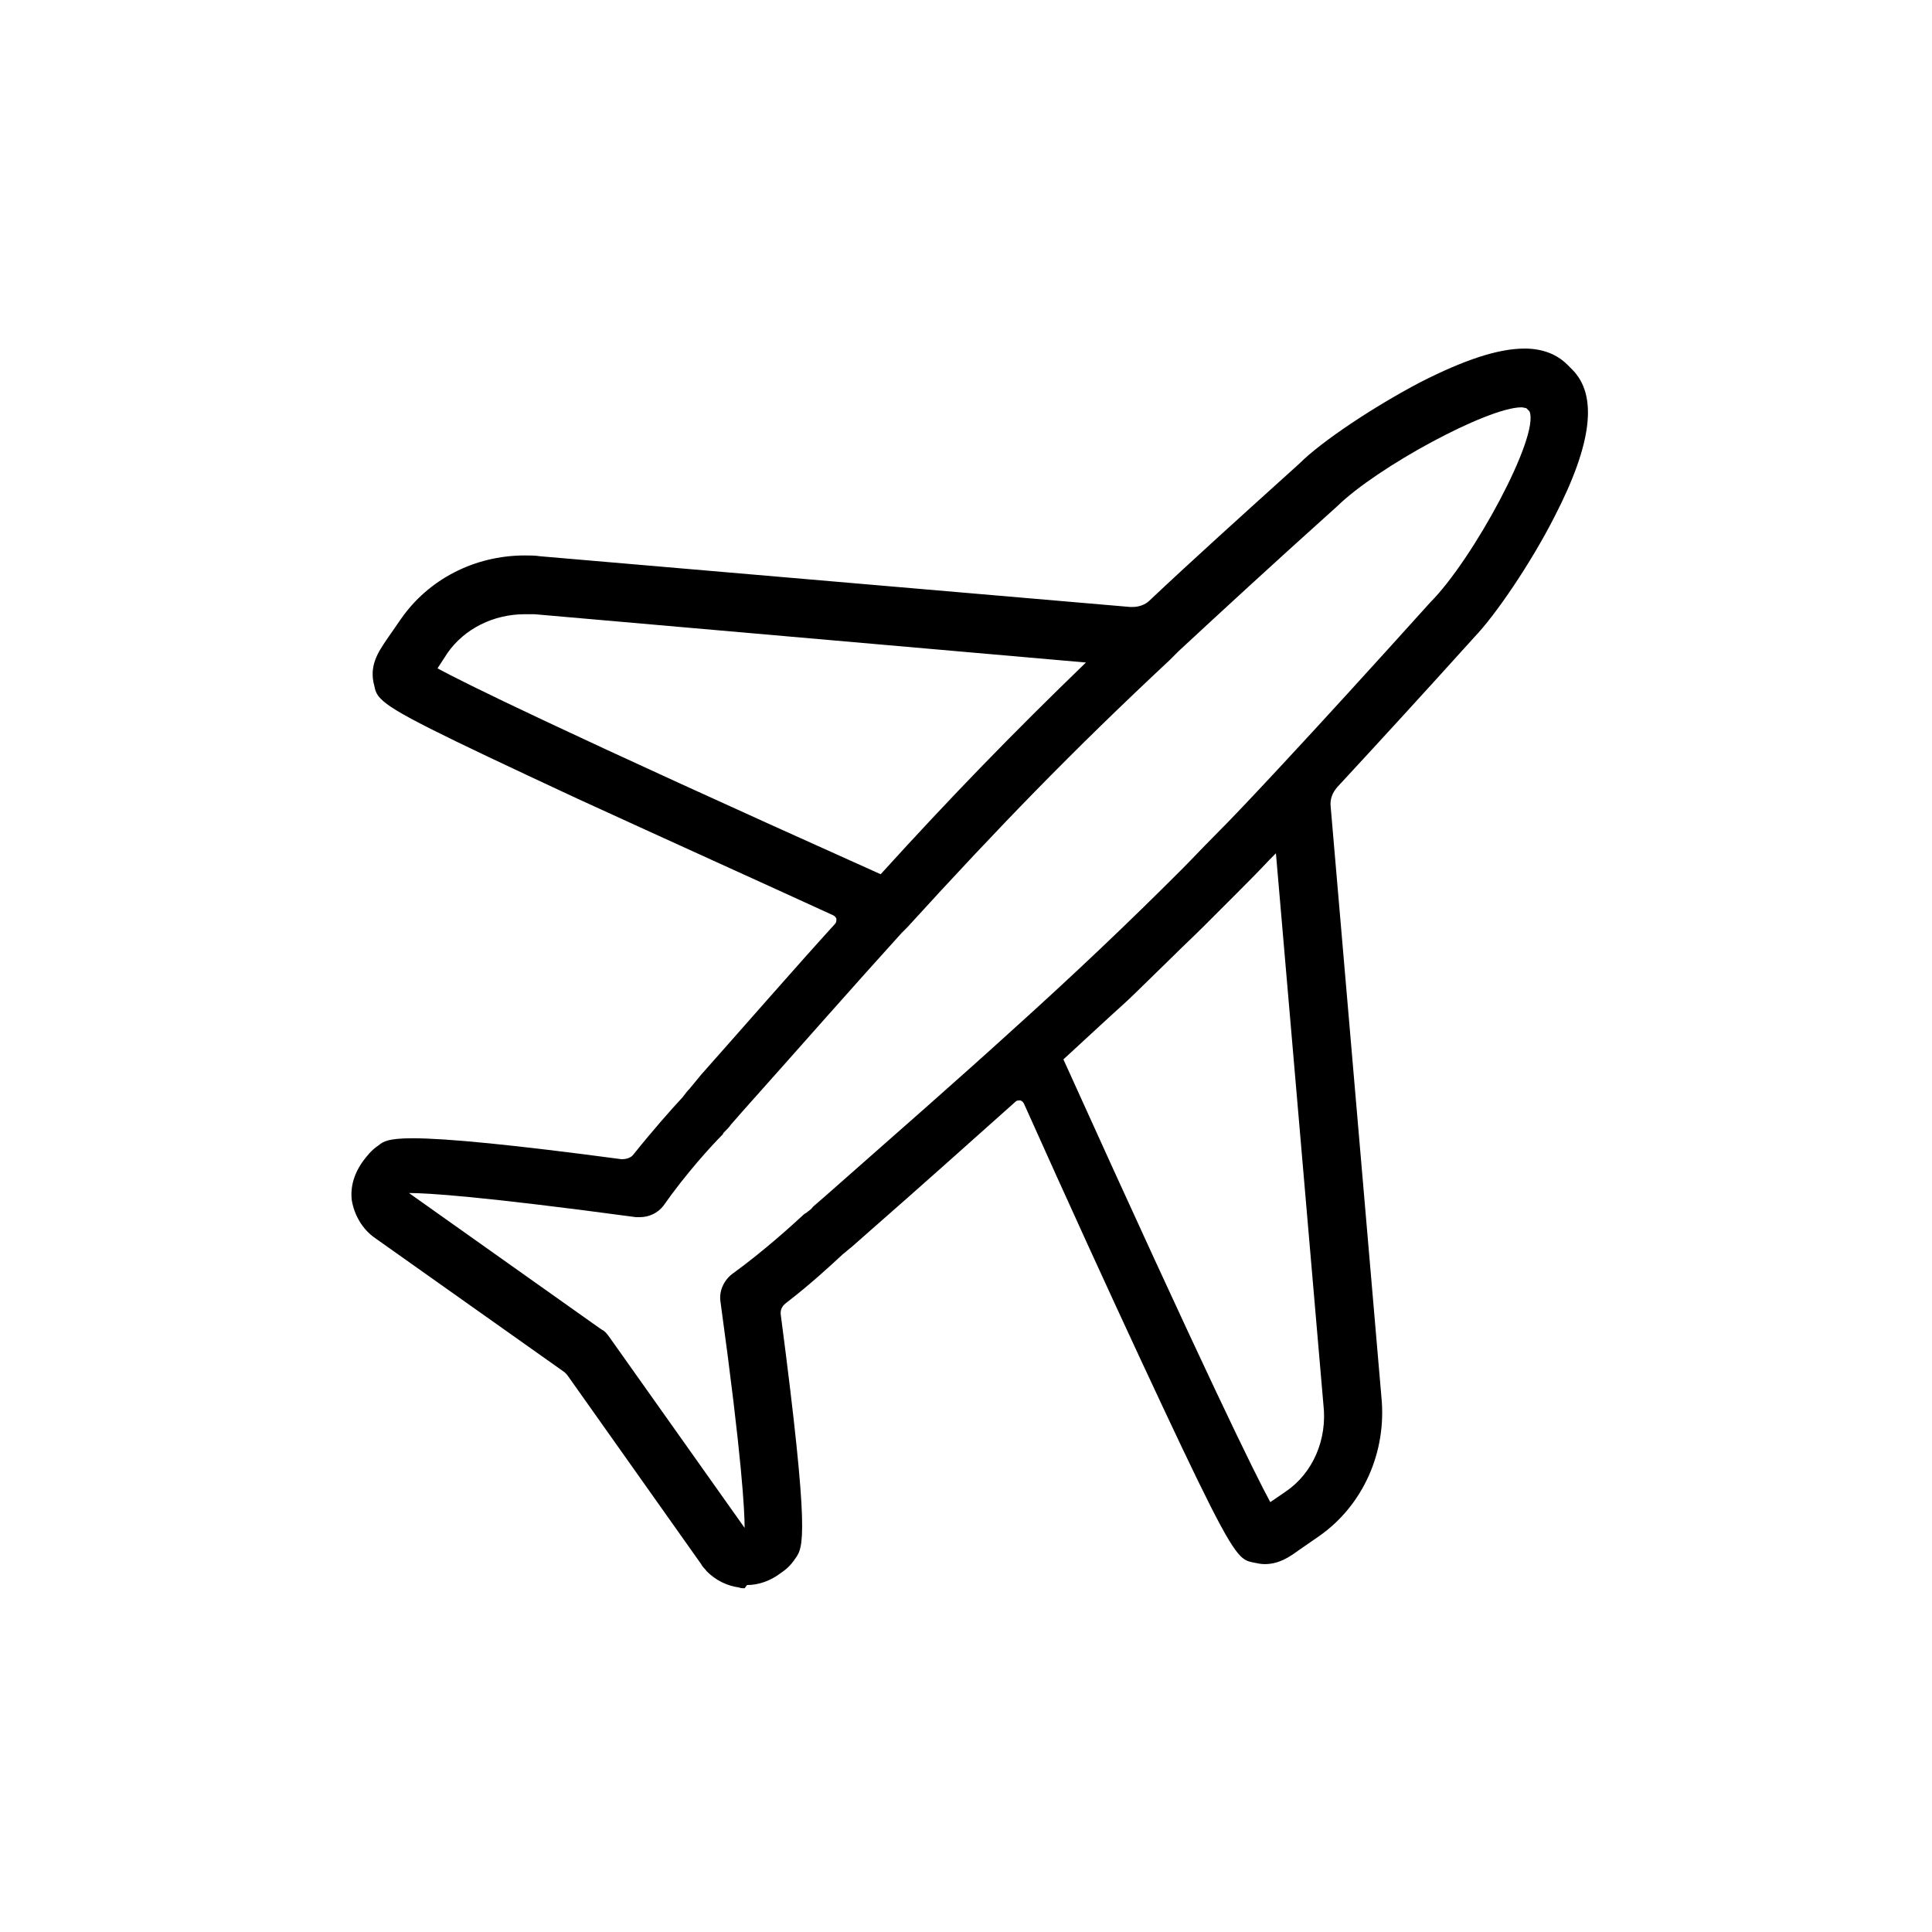 <svg height="24" viewBox="0 0 24 24" width="24" xmlns="http://www.w3.org/2000/svg"><path d="M 9.25 19.73 C 9.23 19.73 9.2 19.73 9.18 19.72 C 9.03 19.7 8.89 19.63 8.78 19.52 C 8.76 19.49 8.73 19.47 8.71 19.43 L 7.06 17.1 C 7.04 17.07 7.02 17.05 6.99 17.03 L 4.66 15.38 C 4.5 15.27 4.4 15.09 4.37 14.91 C 4.35 14.74 4.4 14.57 4.52 14.41 C 4.56 14.36 4.61 14.29 4.7 14.23 C 4.76 14.18 4.82 14.14 5.13 14.14 C 5.54 14.14 6.37 14.22 7.72 14.4 L 7.72 14.4 C 7.79 14.4 7.84 14.38 7.87 14.34 C 8.11 14.04 8.34 13.78 8.48 13.63 C 8.51 13.59 8.54 13.55 8.57 13.52 L 8.71 13.35 C 9.34 12.64 9.87 12.03 10.37 11.48 C 10.39 11.46 10.39 11.44 10.39 11.42 C 10.39 11.4 10.37 11.38 10.35 11.37 C 9.5 10.98 8.26 10.42 7.17 9.92 C 5.41 9.1 4.88 8.84 4.73 8.68 C 4.67 8.62 4.66 8.57 4.65 8.52 C 4.58 8.27 4.7 8.1 4.8 7.95 L 4.98 7.69 C 5.32 7.2 5.89 6.9 6.52 6.9 C 6.58 6.9 6.65 6.9 6.71 6.91 L 14.04 7.54 C 14.05 7.54 14.06 7.54 14.07 7.54 C 14.15 7.54 14.23 7.51 14.28 7.46 C 14.81 6.96 15.42 6.41 16.14 5.76 C 16.42 5.48 17.07 5.05 17.64 4.75 C 18.19 4.47 18.61 4.33 18.94 4.33 C 19.16 4.33 19.34 4.4 19.47 4.53 L 19.53 4.59 C 19.85 4.91 19.78 5.51 19.31 6.42 C 19.02 6.99 18.58 7.64 18.31 7.92 C 17.67 8.63 17.11 9.24 16.61 9.78 C 16.55 9.85 16.52 9.93 16.53 10.02 L 17.16 17.35 C 17.23 18.04 16.93 18.7 16.39 19.08 L 16.13 19.26 C 16.02 19.34 15.89 19.43 15.71 19.43 C 15.66 19.43 15.62 19.42 15.57 19.41 C 15.52 19.4 15.47 19.39 15.41 19.33 C 15.25 19.17 14.99 18.65 14.17 16.89 C 13.77 16.03 13.28 14.96 12.72 13.71 C 12.71 13.69 12.69 13.67 12.67 13.67 C 12.67 13.67 12.67 13.67 12.66 13.67 C 12.63 13.67 12.62 13.68 12.61 13.69 C 12.06 14.18 11.47 14.71 10.75 15.34 L 10.58 15.49 C 10.54 15.52 10.51 15.55 10.47 15.58 C 10.32 15.72 10.06 15.96 9.76 16.19 C 9.71 16.23 9.69 16.28 9.7 16.34 C 10.06 19.09 9.98 19.22 9.88 19.36 C 9.82 19.45 9.76 19.5 9.7 19.54 C 9.57 19.64 9.42 19.69 9.28 19.69 M 7.48 16.52 C 7.52 16.54 7.54 16.57 7.57 16.61 L 9.25 18.98 C 9.25 18.78 9.22 18.13 8.95 16.17 C 8.93 16.04 8.99 15.91 9.09 15.83 C 9.49 15.54 9.84 15.22 9.97 15.1 C 9.98 15.09 9.99 15.08 10.01 15.07 C 10.05 15.04 10.08 15.02 10.1 14.99 L 10.25 14.86 C 11.18 14.04 11.9 13.41 12.56 12.81 C 13.37 12.08 14.02 11.46 14.67 10.81 C 14.8 10.68 14.93 10.54 15.06 10.41 C 15.33 10.14 15.6 9.85 15.88 9.55 C 16.42 8.97 17.04 8.29 17.77 7.48 C 18.29 6.96 19.13 5.42 19 5.11 L 18.96 5.07 C 18.95 5.07 18.92 5.06 18.9 5.06 C 18.48 5.06 17.11 5.8 16.61 6.29 C 15.83 6.99 15.19 7.58 14.64 8.09 L 14.53 8.2 C 13.32 9.33 12.41 10.27 11.27 11.52 L 11.2 11.59 C 10.61 12.24 9.97 12.97 9.22 13.81 L 9.08 13.97 C 9.06 14 9.03 14.03 9 14.06 C 8.99 14.07 8.98 14.08 8.98 14.09 C 8.84 14.23 8.52 14.58 8.24 14.98 C 8.17 15.07 8.06 15.12 7.95 15.12 C 7.93 15.12 7.92 15.12 7.9 15.12 C 5.97 14.86 5.31 14.82 5.08 14.82 L 7.45 16.5 M 15.77 10.68 C 15.63 10.83 15.5 10.96 15.37 11.09 L 14.95 11.51 C 14.82 11.64 14.69 11.76 14.56 11.89 L 14.13 12.31 C 14 12.44 13.86 12.56 13.72 12.69 L 13.21 13.16 C 15.01 17.14 15.6 18.33 15.78 18.66 L 15.97 18.53 C 16.31 18.3 16.49 17.88 16.44 17.45 L 15.85 10.6 L 15.76 10.69 M 5.43 8.3 C 5.76 8.48 6.95 9.07 10.94 10.86 C 11.83 9.88 12.6 9.09 13.49 8.23 L 6.64 7.63 C 6.6 7.63 6.55 7.63 6.52 7.63 C 6.13 7.63 5.77 7.81 5.56 8.11 L 5.43 8.31" fill="currentColor" /></svg>